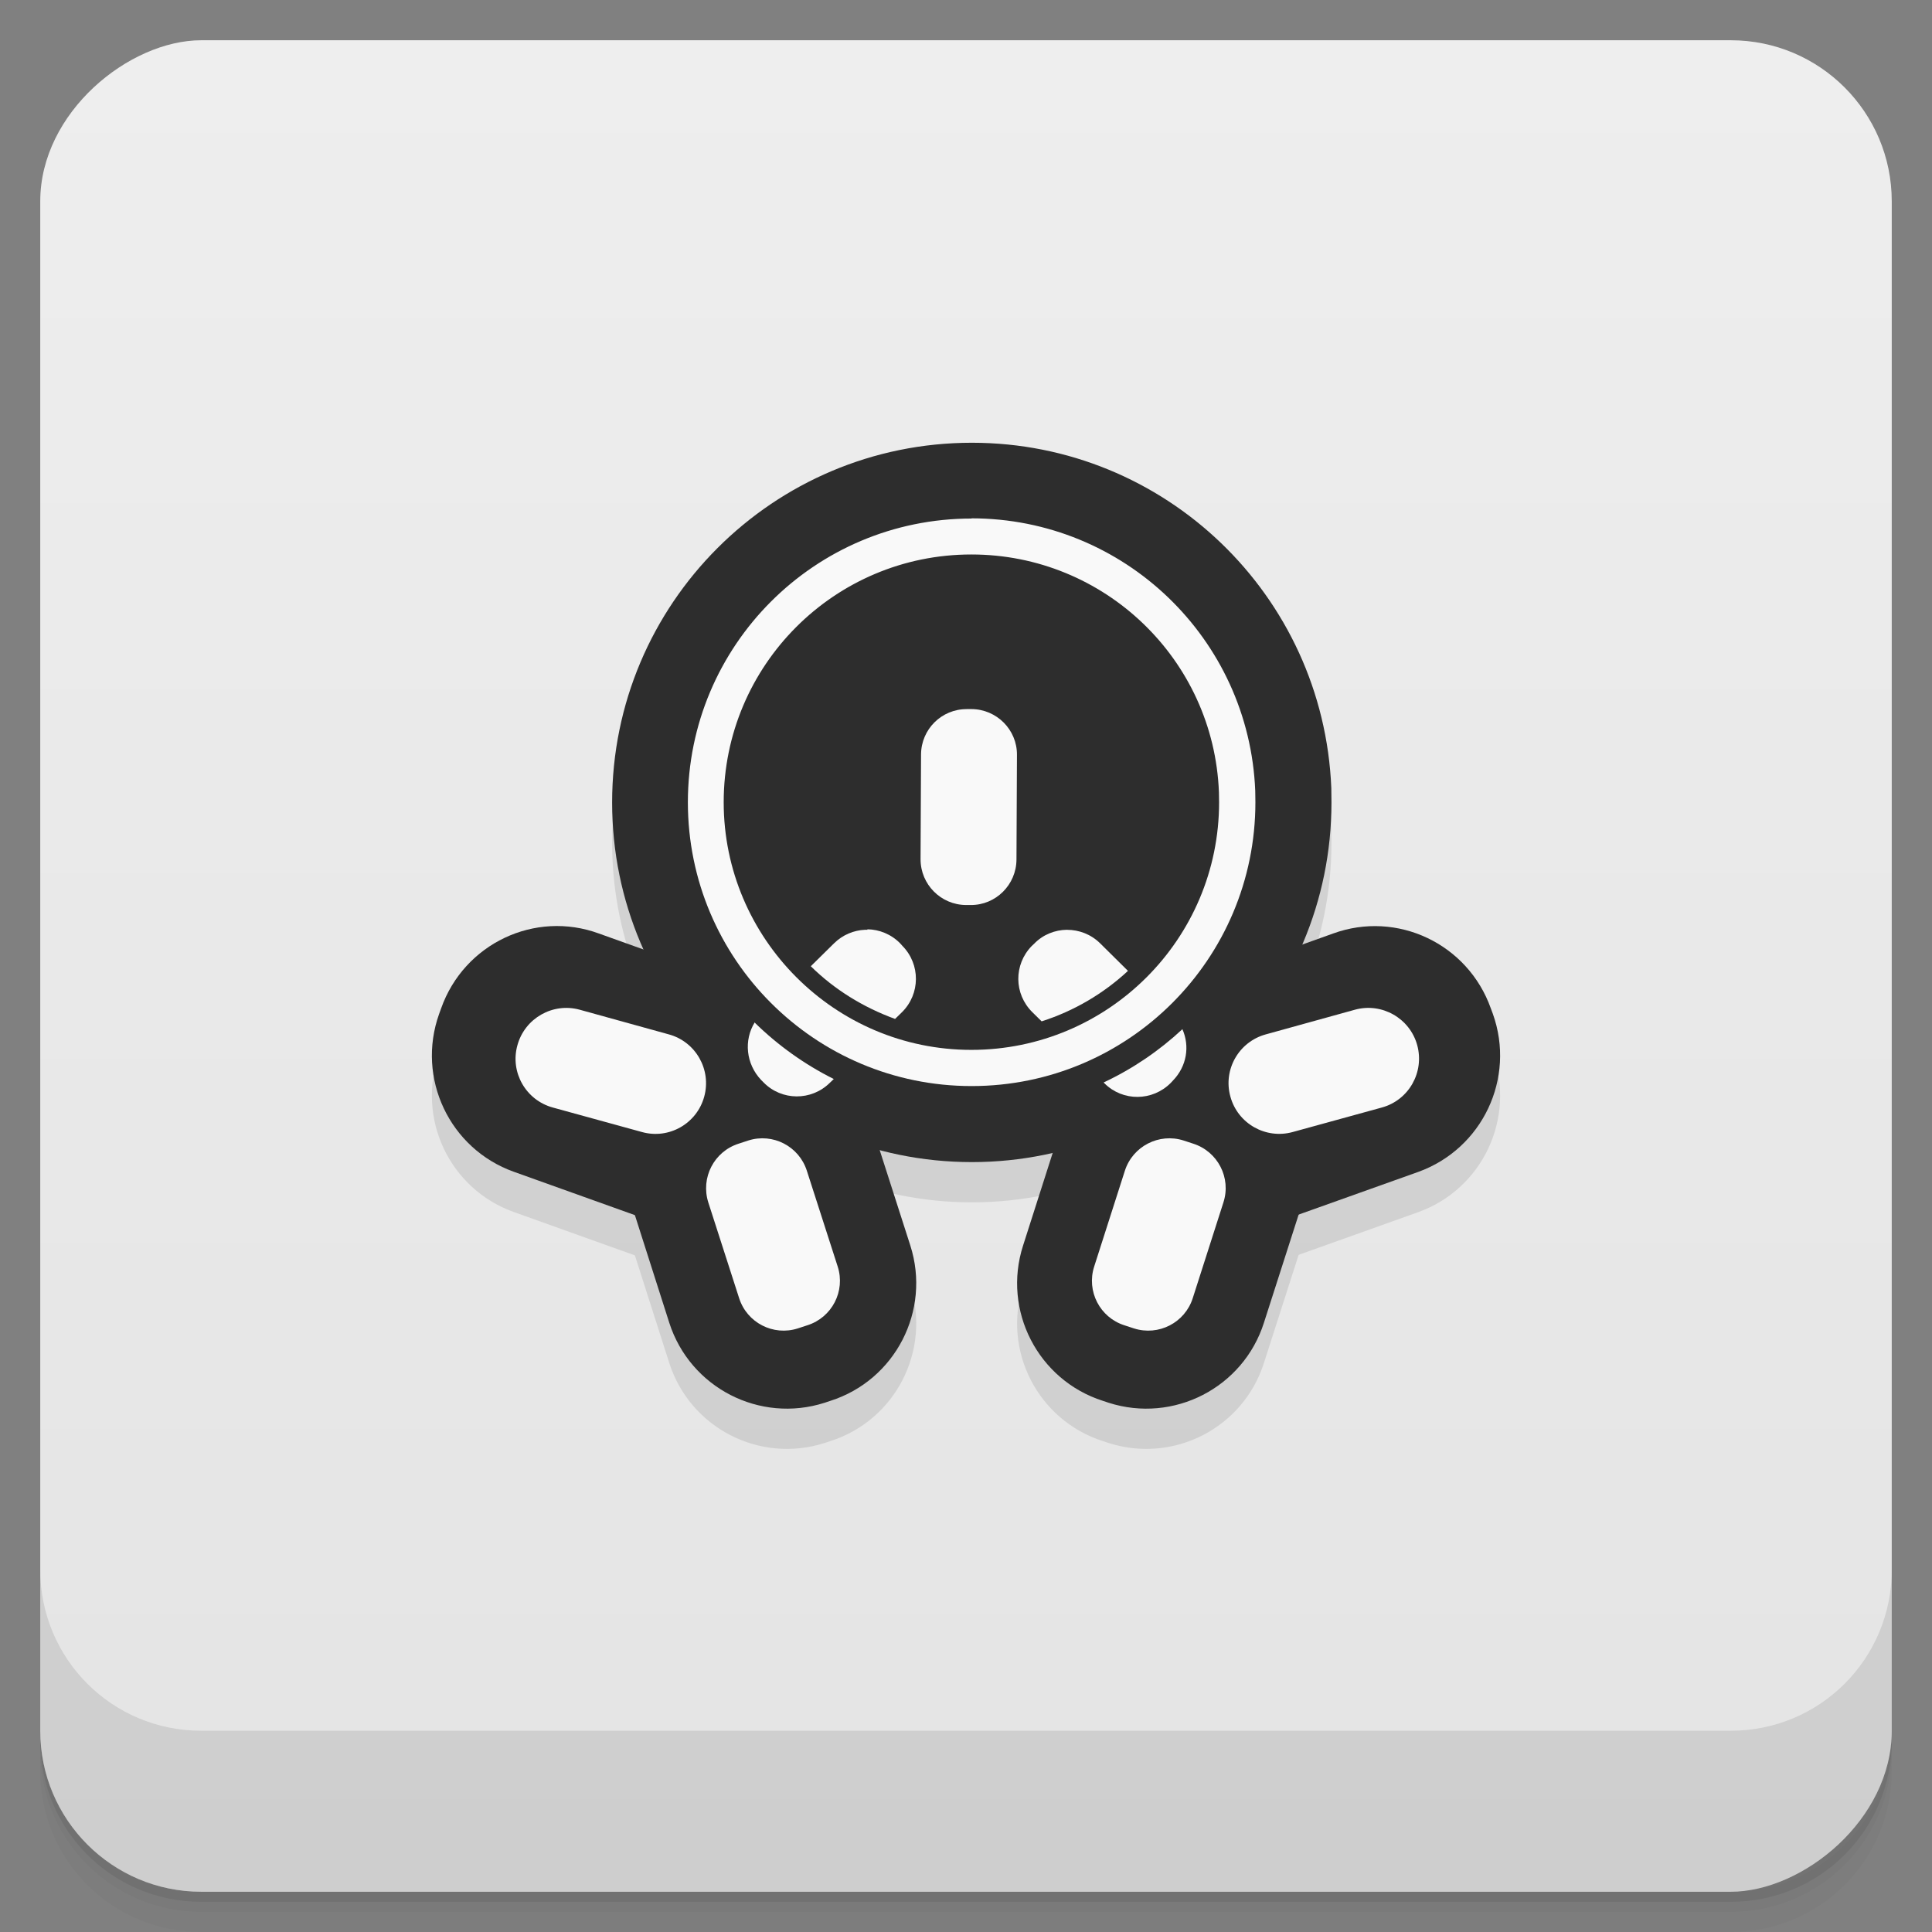 <svg style="" viewBox="0 0 48 48" xmlns="http://www.w3.org/2000/svg" xmlns:xlink="http://www.w3.org/1999/xlink">
 <rect x="0" y="0" width="48" height="48" fill="#808080" stroke="none"/>
 <defs style="">
  <linearGradient id="linearGradient3764" gradientTransform="translate(-48 .002)" gradientUnits="userSpaceOnUse" style="" x1="1" x2="47">
   <stop offset="0" style="stop-color:#e4e4e4"/>
   <stop offset="1" style="stop-color:#eee"/>
  </linearGradient>
 </defs>
 <path d="m 1 43 v .25 c 0 2.216 1.784 4 4 4 h 38 c 2.216 0 4 -1.784 4 -4 v -.25 c 0 2.216 -1.784 4 -4 4 h -38 c -2.216 0 -4 -1.784 -4 -4 z m 0 .5 v .5 c 0 2.216 1.784 4 4 4 h 38 c 2.216 0 4 -1.784 4 -4 v -.5 c 0 2.216 -1.784 4 -4 4 h -38 c -2.216 0 -4 -1.784 -4 -4 z" style="opacity:.02"/>
 <path d="m 1 43.25 v .25 c 0 2.216 1.784 4 4 4 h 38 c 2.216 0 4 -1.784 4 -4 v -.25 c 0 2.216 -1.784 4 -4 4 h -38 c -2.216 0 -4 -1.784 -4 -4 z" style="opacity:.05"/>
 <path d="m 1 43 v .25 c 0 2.216 1.784 4 4 4 h 38 c 2.216 0 4 -1.784 4 -4 v -.25 c 0 2.216 -1.784 4 -4 4 h -38 c -2.216 0 -4 -1.784 -4 -4 z" style="opacity:.1"/>
 <rect height="46" rx="4" style="fill:url(#linearGradient3764)" transform="rotate(-90)" width="46" x="-47" y="1"/>
 <g style="opacity:.1">
  <path d="m 33.08 20.938 c 0 4.934 -4 8.934 -8.934 8.934 -4.938 0 -8.938 -4 -8.938 -8.934 0 -4.938 4 -8.938 8.938 -8.938 4.797 0 8.734 3.785 8.93 8.578" style=""/>
  <path d="m 17.59 26.805 .141 -.043 c 1.613 -.52 3.344 .371 3.859 1.984 l 1.027 3.199 c .516 1.613 -.371 3.344 -1.988 3.859 l -.141 .047 c -1.613 .516 -3.34 -.371 -3.859 -1.984 l -1.023 -3.203 c -.52 -1.613 .371 -3.34 1.984 -3.859" style=""/>
  <path d="m 30.441 26.805 -.141 -.043 c -1.613 -.52 -3.34 .371 -3.859 1.984 l -1.023 3.199 c -.52 1.613 .371 3.344 1.984 3.859 l .141 .047 c 1.613 .516 3.344 -.371 3.859 -1.988 l 1.027 -3.199 c .516 -1.613 -.371 -3.34 -1.988 -3.859" style=""/>
  <path d="m 10.91 26.19 .051 -.141 c .57 -1.605 2.328 -2.441 3.922 -1.855 l 3.164 1.133 c 1.598 .57 2.426 2.328 1.855 3.926 l -.051 .137 c -.57 1.598 -2.328 2.426 -3.922 1.855 l -3.164 -1.133 c -1.594 -.57 -2.426 -2.324 -1.855 -3.922" style=""/>
  <path d="m 37.09 26.19 -.051 -.137 c -.57 -1.605 -2.328 -2.441 -3.922 -1.859 l -3.164 1.133 c -1.598 .57 -2.426 2.328 -1.855 3.926 l .051 .137 c .57 1.598 2.328 2.426 3.922 1.855 l 3.164 -1.129 c 1.594 -.574 2.426 -2.328 1.855 -3.926" style=""/>
  <path d="m 24.14 13.883 c -3.898 0 -7.05 3.156 -7.05 7.05 0 3.895 3.156 7.05 7.05 7.05 3.895 0 7.05 -3.156 7.05 -7.05 l -.004 -.285 c -.152 -3.781 -3.262 -6.77 -7.05 -6.77 m 0 .898 c 3.301 0 6.02 2.605 6.148 5.906 l .004 .25 c 0 3.395 -2.754 6.152 -6.156 6.152 -3.398 0 -6.152 -2.773 -6.152 -6.152 0 -3.402 2.754 -6.156 6.152 -6.156" style=""/>
  <path d="m 18.352 29.414 .238 -.078 c .609 -.195 1.262 .141 1.457 .754 l .766 2.379 c .195 .609 -.141 1.262 -.754 1.457 l -.238 .078 c -.609 .195 -1.262 -.141 -1.457 -.75 l -.766 -2.379 c -.195 -.613 .141 -1.266 .754 -1.461" style=""/>
  <path d="m 29.645 29.414 -.238 -.078 c -.609 -.195 -1.266 .141 -1.461 .754 l -.762 2.379 c -.195 .609 .141 1.262 .75 1.457 l .238 .078 c .613 .195 1.266 -.141 1.461 -.75 l .762 -2.379 c .199 -.613 -.141 -1.266 -.75 -1.461" style=""/>
  <path d="m 12.855 26.969 c .184 -.672 .879 -1.066 1.547 -.883 l 2.215 .613 c .672 .184 1.063 .879 .879 1.547 -.184 .672 -.879 1.066 -1.547 .879 l -2.215 -.609 c -.672 -.184 -1.066 -.879 -.879 -1.547" style=""/>
  <path d="m 35.21 26.965 c -.184 -.668 -.879 -1.063 -1.547 -.879 l -2.215 .613 c -.672 .184 -1.066 .879 -.879 1.547 .184 .672 .879 1.063 1.547 .879 l 2.215 -.609 c .672 -.184 1.063 -.879 .879 -1.551" style=""/>
  <path d="m 24.02 18.617 h .117 c .625 .004 1.133 .512 1.129 1.137 l -.012 2.602 c -.004 .625 -.512 1.133 -1.137 1.129 h -.117 c -.625 -.004 -1.129 -.512 -1.129 -1.137 l .012 -2.605 c .004 -.625 .512 -1.129 1.137 -1.125" style=""/>
  <path d="m 21.551 24.1 h -.059 c -.281 .012 -.555 .125 -.77 .336 l -.578 .57 c .586 .578 1.301 1.02 2.094 1.309 l .172 -.168 c .457 -.453 .461 -1.188 .012 -1.645 l -.059 -.066 c -.223 -.227 -.52 -.344 -.813 -.348 m -1.996 1.477 -.125 .121 c .582 .574 1.27 1.043 2.027 1.375 l .129 -.129 c -.762 -.324 -1.449 -.793 -2.031 -1.367 m -.801 .832 c -.277 .445 -.223 1.035 .16 1.438 l .059 .059 c .449 .457 1.184 .461 1.641 .012 l .102 -.098 c -.727 -.363 -1.387 -.836 -1.961 -1.398" style=""/>
  <path d="m 26.508 24.1 c -.297 .004 -.594 .117 -.816 .348 l -.059 .055 c -.449 .461 -.445 1.191 .016 1.645 l .23 .227 c .809 -.258 1.539 -.691 2.145 -1.254 l -.691 -.684 c -.23 -.227 -.527 -.336 -.824 -.336 m 2.109 1.602 c -.598 .563 -1.305 1.016 -2.082 1.32 l .133 .129 c .773 -.313 1.473 -.766 2.07 -1.328 m .637 .746 c -.574 .535 -1.234 .984 -1.957 1.324 l .023 .023 c .457 .453 1.191 .445 1.645 -.012 l .055 -.059 c .344 -.355 .422 -.855 .234 -1.277" style=""/>
 </g>
 <path d="m 33.08 19.938 c 0 4.934 -4 8.934 -8.934 8.934 -4.938 0 -8.938 -4 -8.938 -8.934 0 -4.938 4 -8.938 8.938 -8.938 4.797 0 8.734 3.785 8.93 8.578" style="fill:#2d2d2d"/>
 <path d="m 17.59 25.805 .141 -.043 c 1.613 -.52 3.344 .371 3.859 1.984 l 1.027 3.199 c .516 1.613 -.371 3.344 -1.988 3.859 l -.141 .047 c -1.613 .516 -3.34 -.371 -3.859 -1.984 l -1.023 -3.203 c -.52 -1.613 .371 -3.34 1.984 -3.859" style="fill:#2d2d2d"/>
 <path d="m 30.441 25.805 -.141 -.043 c -1.613 -.52 -3.34 .371 -3.859 1.984 l -1.023 3.199 c -.52 1.613 .371 3.344 1.984 3.859 l .141 .047 c 1.613 .516 3.344 -.371 3.859 -1.988 l 1.027 -3.199 c .516 -1.613 -.371 -3.34 -1.988 -3.859" style="fill:#2d2d2d"/>
 <path d="m 10.91 25.19 .051 -.141 c .57 -1.605 2.328 -2.441 3.922 -1.855 l 3.164 1.133 c 1.598 .57 2.426 2.328 1.855 3.926 l -.051 .137 c -.57 1.598 -2.328 2.426 -3.922 1.855 l -3.164 -1.133 c -1.594 -.57 -2.426 -2.324 -1.855 -3.922" style="fill:#2d2d2d"/>
 <path d="m 37.09 25.19 -.051 -.137 c -.57 -1.605 -2.328 -2.441 -3.922 -1.859 l -3.164 1.133 c -1.598 .57 -2.426 2.328 -1.855 3.926 l .051 .137 c .57 1.598 2.328 2.426 3.922 1.855 l 3.164 -1.129 c 1.594 -.574 2.426 -2.328 1.855 -3.926" style="fill:#2d2d2d"/>
 <path d="m 24.14 12.883 c -3.898 0 -7.05 3.156 -7.05 7.05 0 3.895 3.156 7.05 7.05 7.05 3.895 0 7.05 -3.156 7.05 -7.05 l -.004 -.285 c -.152 -3.781 -3.262 -6.77 -7.05 -6.77 m 0 .898 c 3.301 0 6.02 2.605 6.148 5.906 l .004 .25 c 0 3.395 -2.754 6.152 -6.156 6.152 -3.398 0 -6.152 -2.773 -6.152 -6.152 0 -3.402 2.754 -6.156 6.152 -6.156" style="fill:#f9f9f9"/>
 <path d="m 18.352 28.414 .238 -.078 c .609 -.195 1.262 .141 1.457 .754 l .766 2.379 c .195 .609 -.141 1.262 -.754 1.457 l -.238 .078 c -.609 .195 -1.262 -.141 -1.457 -.75 l -.766 -2.379 c -.195 -.613 .141 -1.266 .754 -1.461" style="fill:#f9f9f9"/>
 <path d="m 29.645 28.414 -.238 -.078 c -.609 -.195 -1.266 .141 -1.461 .754 l -.762 2.379 c -.195 .609 .141 1.262 .75 1.457 l .238 .078 c .613 .195 1.266 -.141 1.461 -.75 l .762 -2.379 c .199 -.613 -.141 -1.266 -.75 -1.461" style="fill:#f9f9f9"/>
 <path d="m 12.855 25.969 c .184 -.672 .879 -1.066 1.547 -.883 l 2.215 .613 c .672 .184 1.063 .879 .879 1.547 -.184 .672 -.879 1.066 -1.547 .879 l -2.215 -.609 c -.672 -.184 -1.066 -.879 -.879 -1.547" style="fill:#f9f9f9"/>
 <path d="m 35.21 25.965 c -.184 -.668 -.879 -1.063 -1.547 -.879 l -2.215 .613 c -.672 .184 -1.066 .879 -.879 1.547 .184 .672 .879 1.063 1.547 .879 l 2.215 -.609 c .672 -.184 1.063 -.879 .879 -1.551" style="fill:#f9f9f9"/>
 <path d="m 24.02 17.617 h .117 c .625 .004 1.133 .512 1.129 1.137 l -.012 2.602 c -.004 .625 -.512 1.133 -1.137 1.129 h -.117 c -.625 -.004 -1.129 -.512 -1.129 -1.137 l .012 -2.605 c .004 -.625 .512 -1.129 1.137 -1.125" style="fill:#f9f9f9"/>
 <path d="m 21.551 23.1 h -.059 c -.281 .012 -.555 .125 -.77 .336 l -.578 .57 c .586 .578 1.301 1.02 2.094 1.309 l .172 -.168 c .457 -.453 .461 -1.188 .012 -1.645 l -.059 -.066 c -.223 -.227 -.52 -.344 -.813 -.348 m -1.996 1.477 -.125 .121 c .582 .574 1.27 1.043 2.027 1.375 l .129 -.129 c -.762 -.324 -1.449 -.793 -2.031 -1.367 m -.801 .832 c -.277 .445 -.223 1.035 .16 1.438 l .059 .059 c .449 .457 1.184 .461 1.641 .012 l .102 -.098 c -.727 -.363 -1.387 -.836 -1.961 -1.398" style="fill:#f9f9f9"/>
 <path d="m 26.508 23.1 c -.297 .004 -.594 .117 -.816 .348 l -.059 .055 c -.449 .461 -.445 1.191 .016 1.645 l .23 .227 c .809 -.258 1.539 -.691 2.145 -1.254 l -.691 -.684 c -.23 -.227 -.527 -.336 -.824 -.336 m 2.109 1.602 c -.598 .563 -1.305 1.016 -2.082 1.32 l .133 .129 c .773 -.313 1.473 -.766 2.07 -1.328 m .637 .746 c -.574 .535 -1.234 .984 -1.957 1.324 l .023 .023 c .457 .453 1.191 .445 1.645 -.012 l .055 -.059 c .344 -.355 .422 -.855 .234 -1.277" style="fill:#f9f9f9"/>
 <path d="m 1 39 v 4 c 0 2.216 1.784 4 4 4 h 38 c 2.216 0 4 -1.784 4 -4 v -4 c 0 2.216 -1.784 4 -4 4 h -38 c -2.216 0 -4 -1.784 -4 -4 z" style="opacity:.1"/>
</svg>
